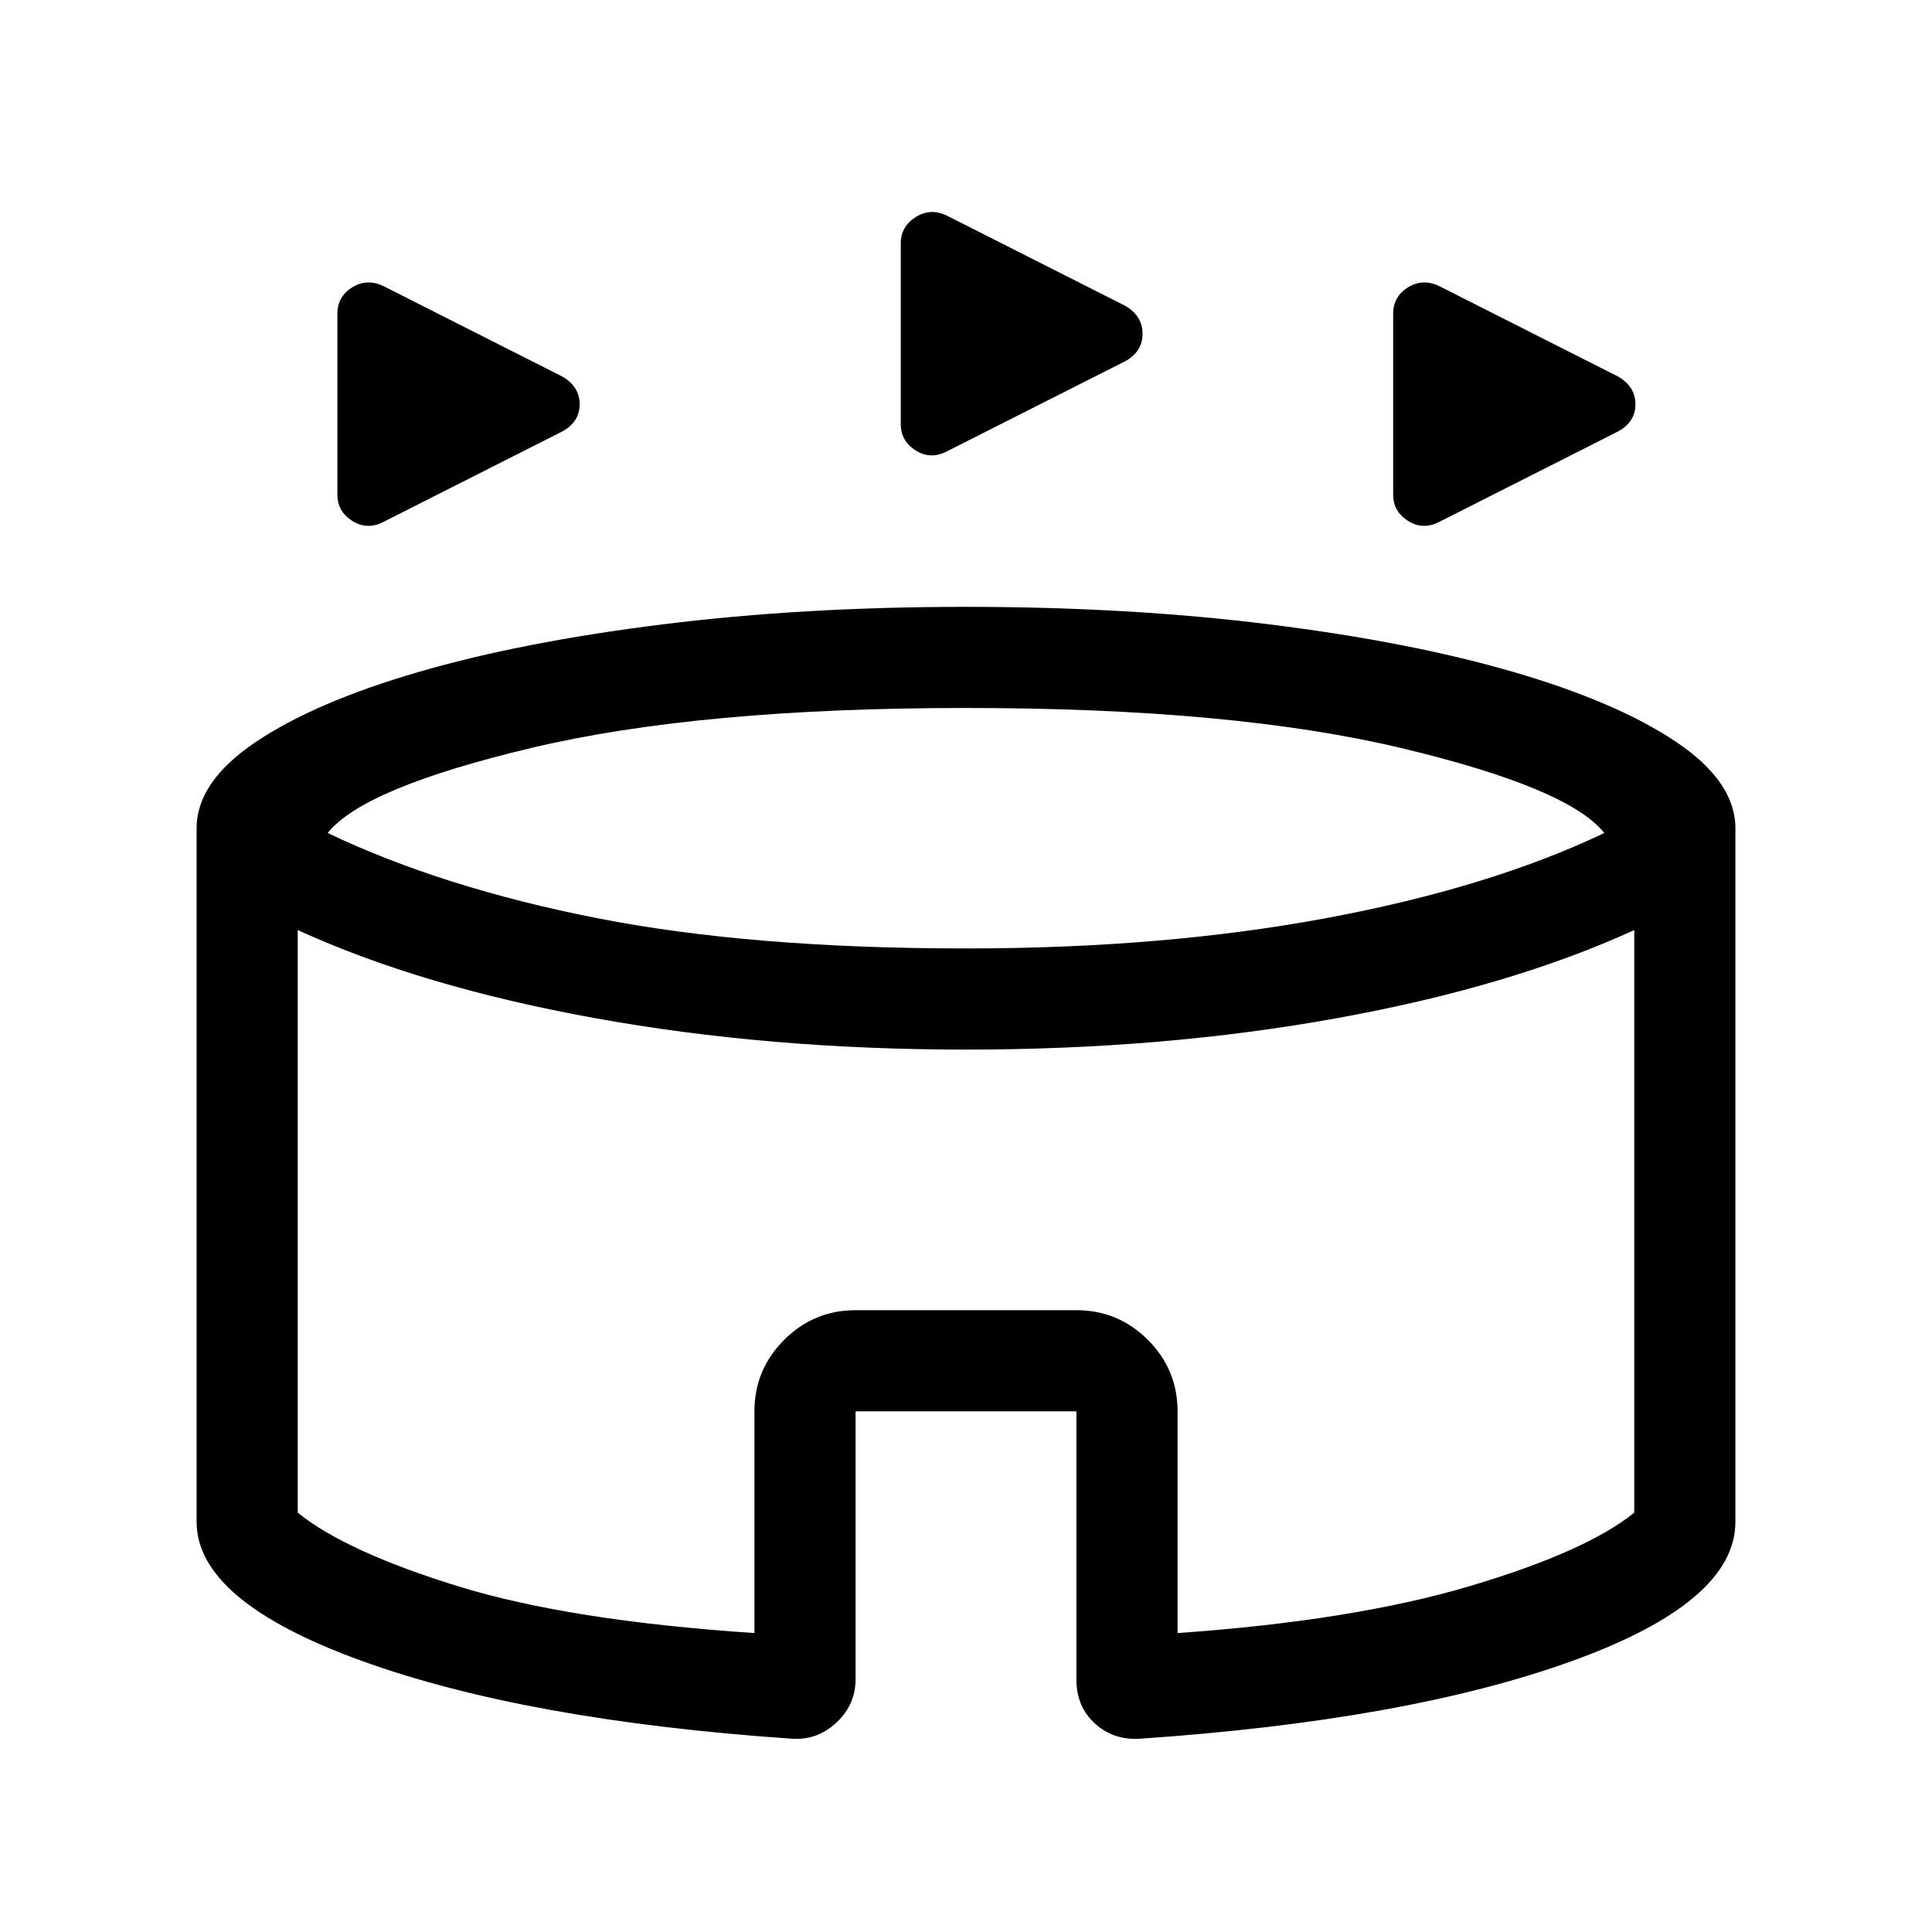 <svg xmlns="http://www.w3.org/2000/svg" viewBox="0 -960 960 960" width="32" height="32"><path d="M167.64-714.2v-89.85q0-8.62 7.39-13.17 7.38-4.55 15.54-.6l88.84 44.92q8.62 5 8.62 13.77t-8.62 13.51l-88.84 44.93q-8.16 4.2-15.54-.48-7.39-4.68-7.39-13.03Zm524.62 0v-89.85q0-8.62 7.38-13.17 7.38-4.55 15.54-.6l88.84 44.92q8.62 5 8.62 13.77t-8.62 13.51l-88.84 44.93q-8.16 4.2-15.54-.48-7.38-4.68-7.38-13.03Zm-244.67-35.03v-89.85q0-8.35 7.38-13.03 7.39-4.68 15.54-.74l88.85 44.93q8.36 5 8.36 13.77t-8.36 13.51l-88.85 44.92q-8.15 4.21-15.54-.47-7.38-4.68-7.38-13.04Zm-53.85 653.2q-132.28-9.07-214.16-38.75-81.89-29.68-81.89-69.07v-344.61q0-23.08 29.39-42.85 29.38-19.77 80.69-34.73Q259.08-641 329-649.73t151-8.73q81.08 0 151 8.73t121.23 23.69q51.31 14.96 80.69 34.73 29.39 19.77 29.39 42.85v344.61q0 40-81.64 69.37-81.64 29.38-214.34 38.45-13.23.75-22.34-7.64-9.12-8.38-9.12-21.61v-133.44H425.13v133.1q0 12.57-9.41 21.45-9.41 8.89-21.98 8.14ZM480-488.72q98.15 0 179.17-15.1 81.01-15.1 138.01-42.26-17.77-22.41-101.17-42.27-83.39-19.86-216.01-19.86t-216.01 19.86q-83.4 19.86-101.17 42.27 57 27.16 133.59 42.26Q373-488.72 480-488.72ZM374.87-148.54v-110.18q0-20.74 14.76-35.5 14.75-14.75 35.5-14.75h109.74q20.75 0 35.5 14.75 14.76 14.76 14.76 35.5v110.18q87.31-6.13 145.16-23.32 57.86-17.19 81.76-36.5v-289.49q-61.46 28.13-147.64 43.76-86.18 15.63-184.41 15.63-98.23 0-184.41-15.63-86.18-15.63-147.64-43.76v289.49q23.9 19.31 79.45 36.5 55.55 17.19 147.47 23.32ZM480-323.59Z"/></svg>